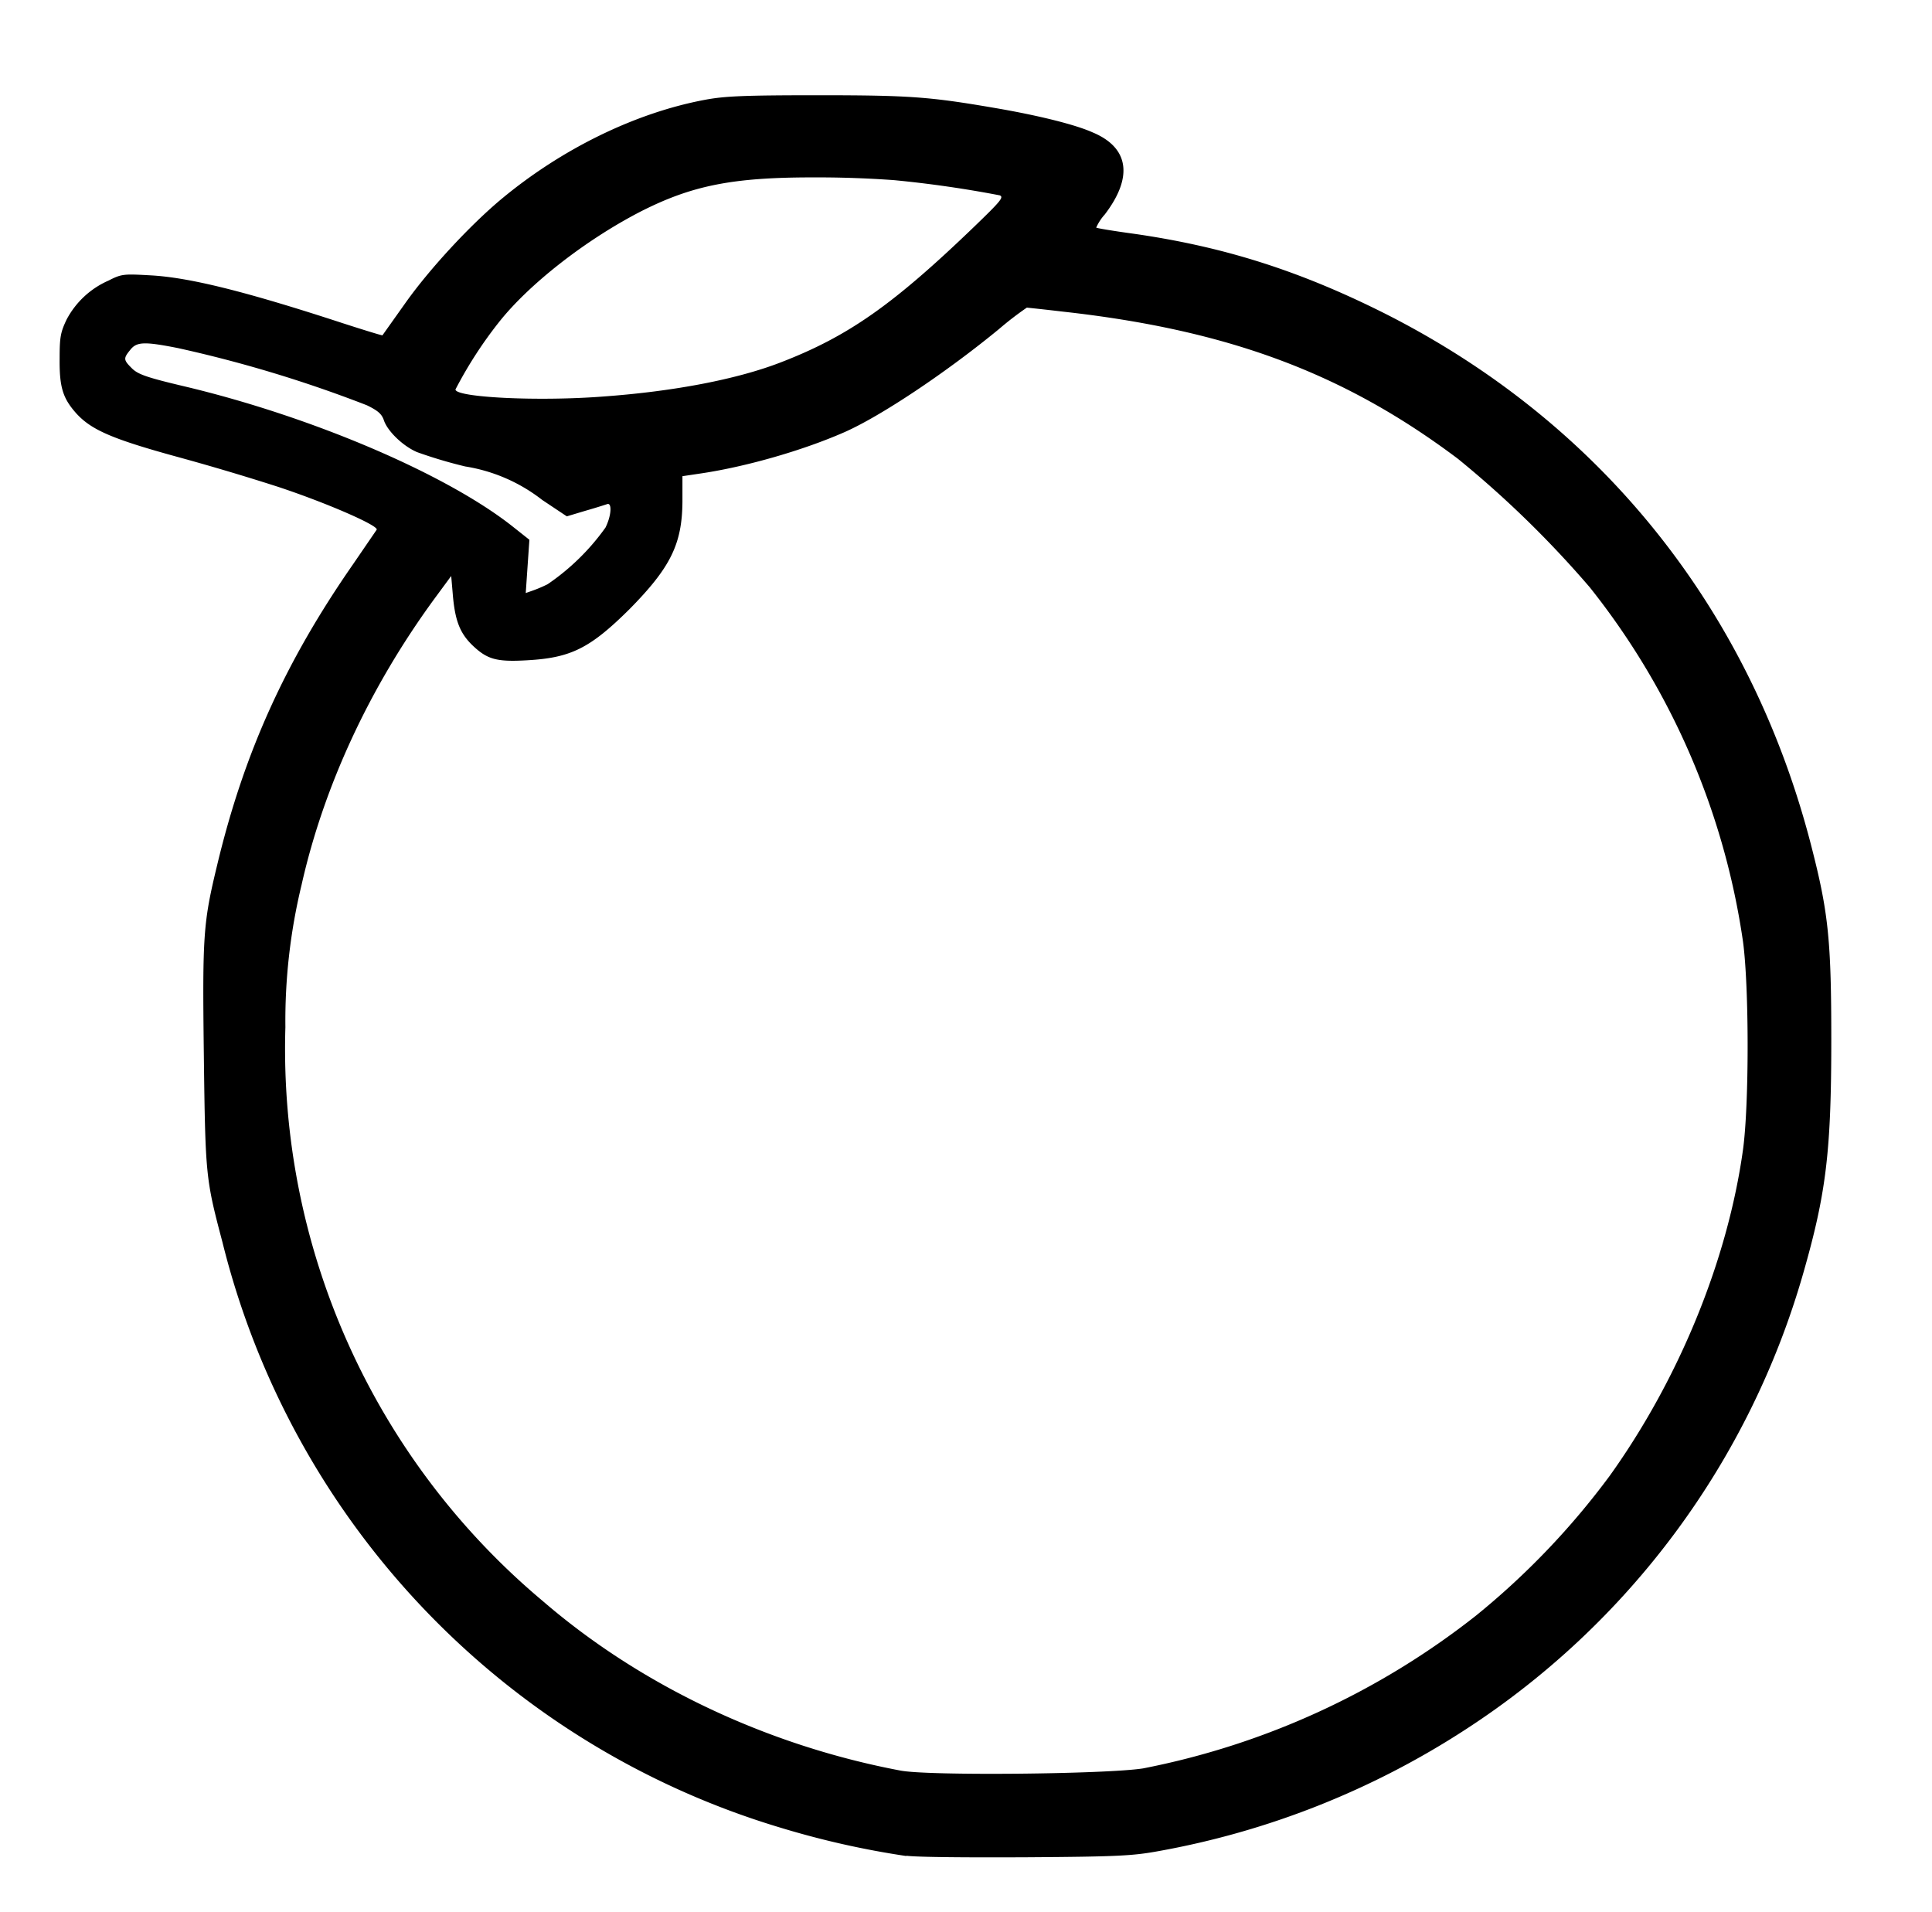 <svg xmlns="http://www.w3.org/2000/svg" width="24" height="23.747" viewBox="0 0 6.35 6.283"><path d="M2.979 6.1a2.863 2.863 0 01-.413-.093A2.683 2.683 0 01.731 4.082C.676 3.874.675 3.864.67 3.47c-.005-.4-.002-.437.044-.628.088-.367.223-.666.446-.987l.078-.114c.008-.013-.164-.088-.324-.141a7.935 7.935 0 00-.322-.096c-.22-.06-.29-.09-.34-.144-.045-.05-.057-.086-.056-.182 0-.07.003-.086.023-.128A.285.285 0 01.357.922C.4.9.407.9.496.905c.126.007.309.052.63.157.071.023.13.041.131.04l.076-.107c.078-.11.21-.253.314-.34.198-.165.44-.284.67-.327.064-.012.126-.015.37-.015.305 0 .368.005.584.042.14.024.262.054.32.08.12.05.134.147.04.27a.161.161 0 00-.028.043c.002.002.056.011.122.02.294.042.542.12.822.26.716.36 1.212.98 1.41 1.767.053.208.062.303.062.622 0 .368-.017.505-.092.767a2.659 2.659 0 01-1.11 1.5 2.738 2.738 0 01-1.01.4c-.083.015-.13.018-.427.02-.184.001-.365 0-.401-.005zm.778-.288a2.56 2.56 0 001.094-.502 2.52 2.52 0 00.44-.46c.229-.32.388-.711.438-1.073.02-.148.02-.53 0-.681a2.425 2.425 0 00-.504-1.166 3.394 3.394 0 00-.433-.422c-.375-.282-.757-.424-1.3-.484a7.799 7.799 0 00-.117-.013 1.06 1.06 0 00-.091.07c-.175.144-.391.288-.51.34-.137.06-.32.112-.464.134l-.067.01v.084c-.001.14-.04.217-.174.353-.13.129-.193.16-.336.168-.102.006-.132-.003-.181-.05-.041-.04-.057-.082-.064-.169l-.005-.058-.056.076c-.212.29-.363.615-.436.94a1.9 1.9 0 00-.053.467 2.368 2.368 0 00.846 1.886c.321.277.736.474 1.175.557.09.018.678.012.798-.007zM1.8 1.92a.755.755 0 00.19-.186c.02-.04.022-.084.005-.077a2.008 2.008 0 01-.072.022l-.06.018-.081-.054a.552.552 0 00-.253-.11 1.52 1.52 0 01-.158-.047c-.047-.02-.097-.069-.109-.104-.007-.021-.019-.032-.056-.05a4.218 4.218 0 00-.621-.188c-.111-.022-.136-.021-.157.006-.023.028-.022.033.005.06.02.02.047.03.174.06.421.1.864.29 1.08.462l.053.042-.006.087-.006.088.02-.007A.436.436 0 001.8 1.92zm.185-.617c.233-.017.439-.057.581-.112.223-.086.37-.19.637-.447.086-.083.097-.096.083-.102a3.702 3.702 0 00-.348-.05 3.516 3.516 0 00-.268-.009c-.263 0-.395.027-.56.11-.182.093-.371.24-.471.367a1.374 1.374 0 00-.142.22c0 .026.27.04.488.023z"/></svg>